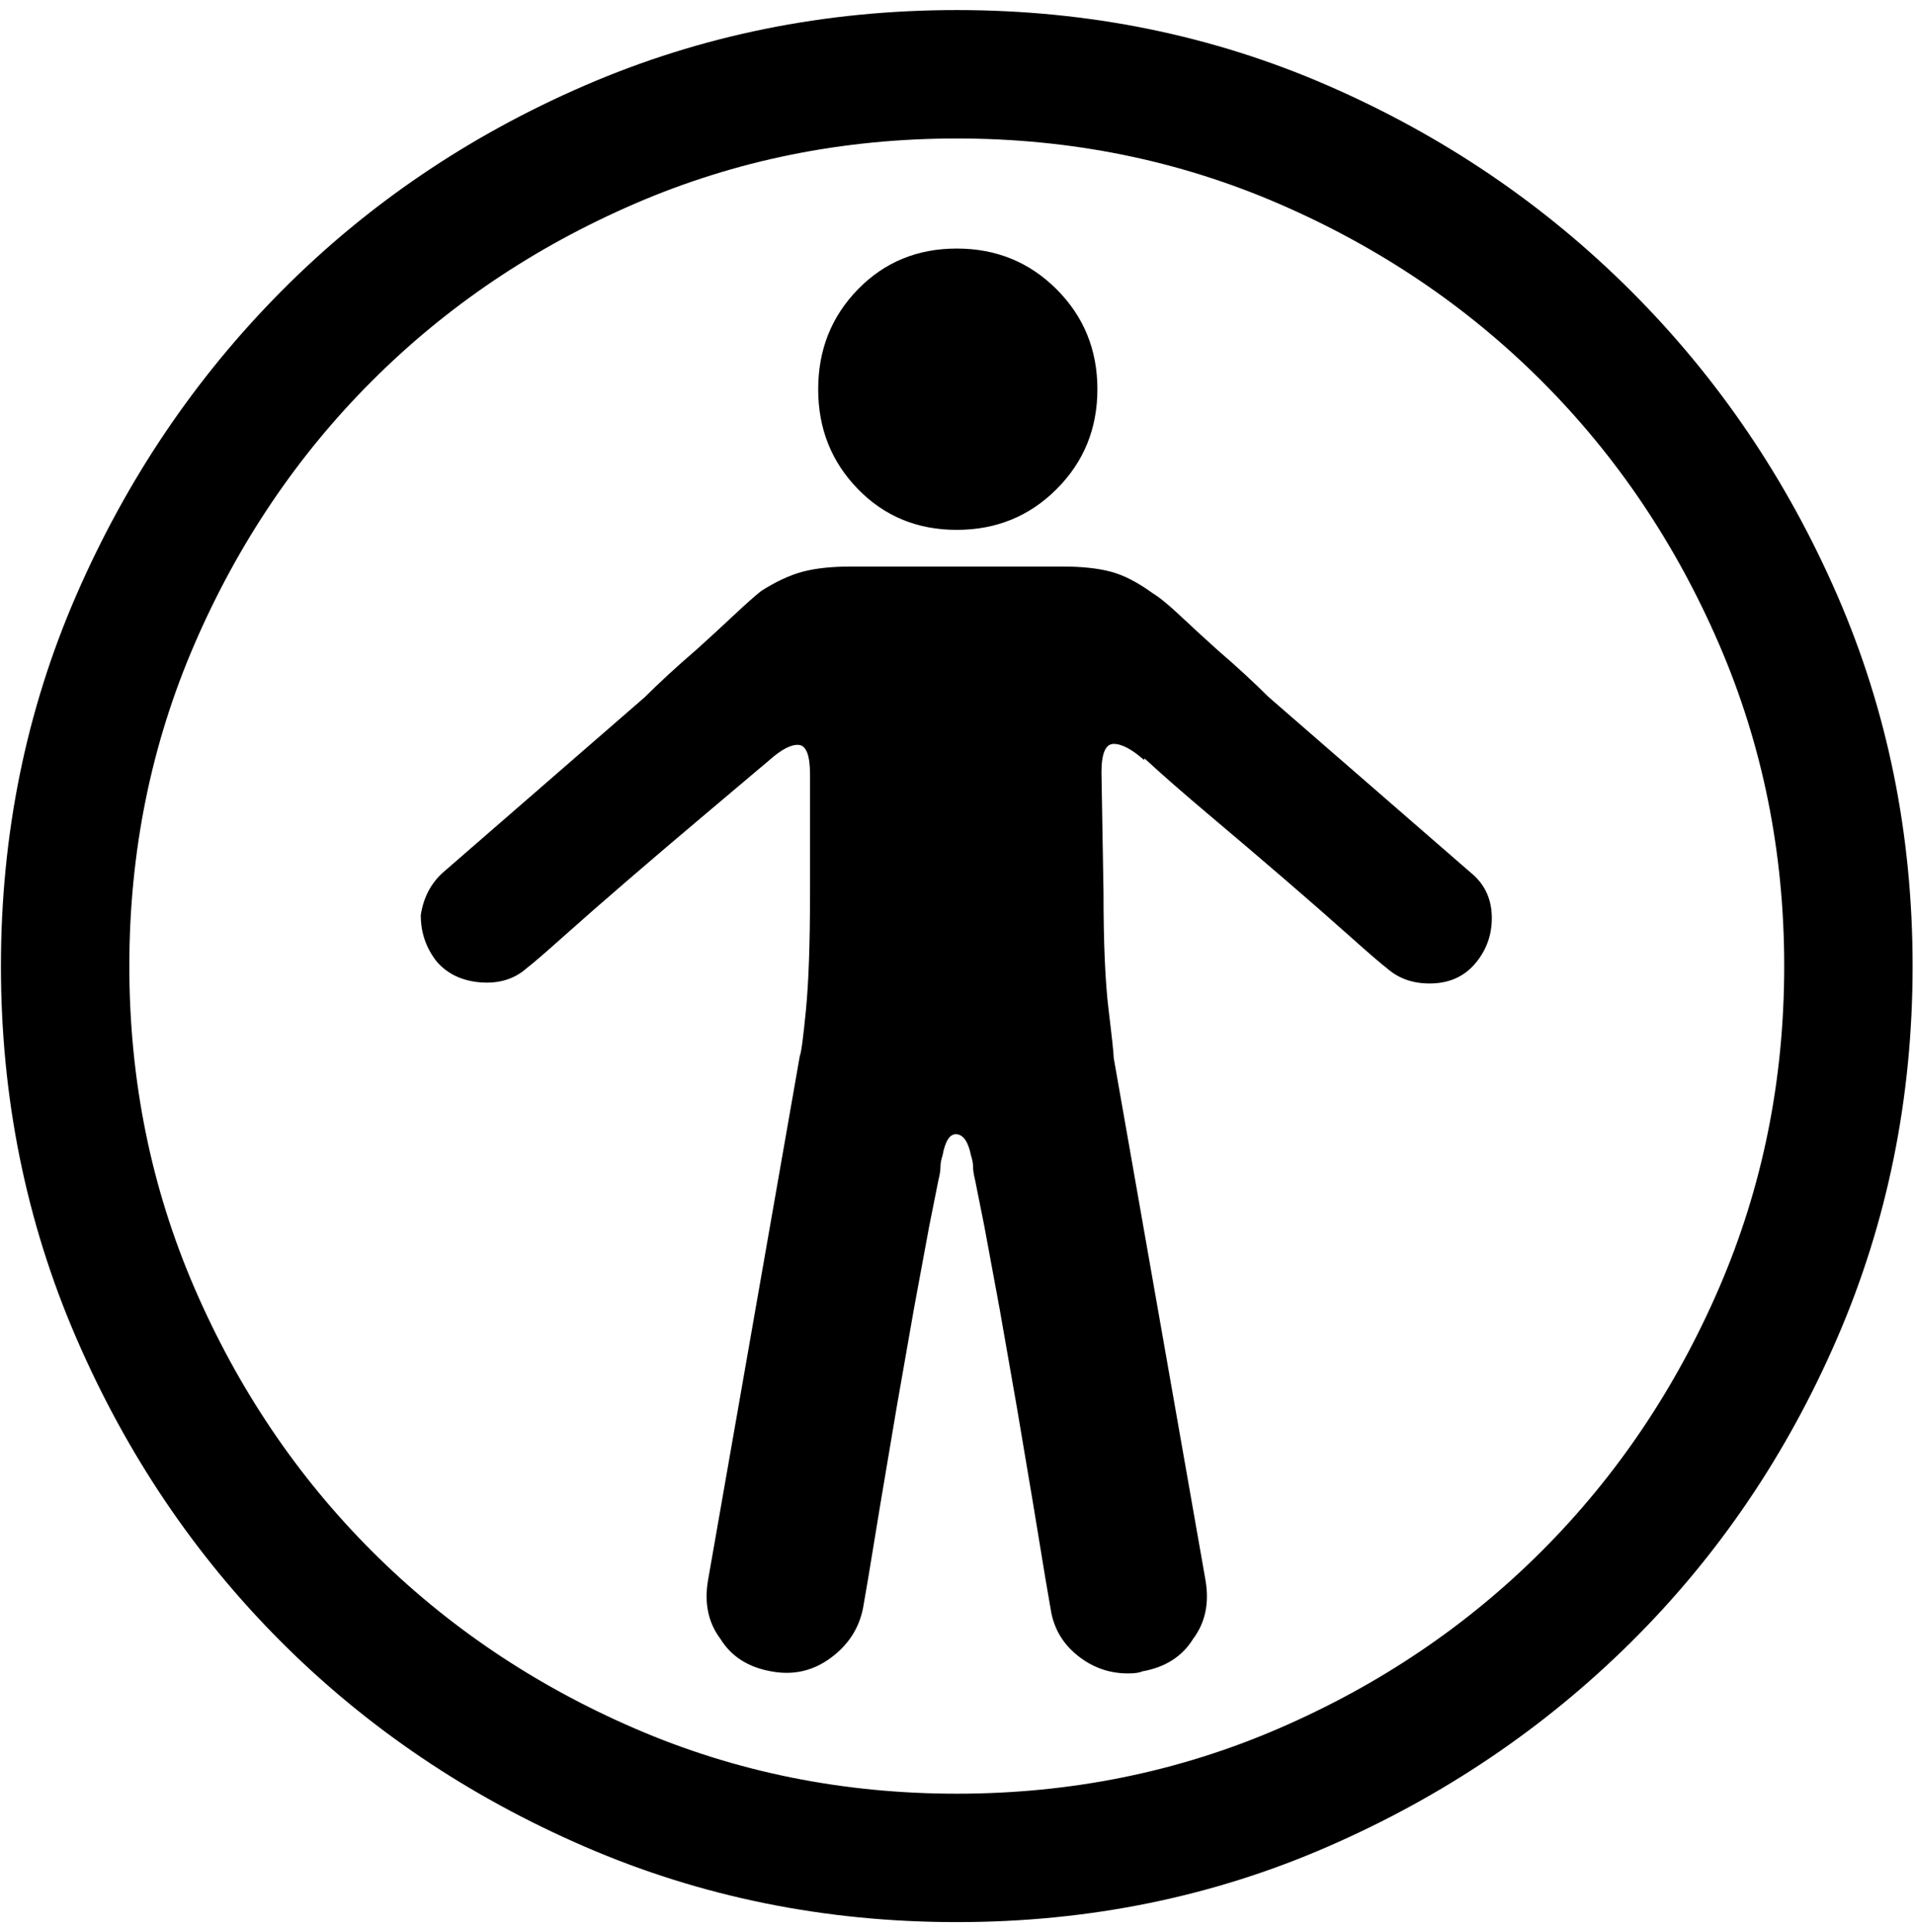 <?xml version="1.0" encoding="UTF-8" standalone="no"?>
<!-- Created with Inkscape (http://www.inkscape.org/) -->

<svg
   xmlns:dc="http://purl.org/dc/elements/1.1/"
   xmlns:cc="http://creativecommons.org/ns#"
   xmlns:rdf="http://www.w3.org/1999/02/22-rdf-syntax-ns#"
   xmlns:svg="http://www.w3.org/2000/svg"
   xmlns="http://www.w3.org/2000/svg"
   xmlns:sodipodi="http://sodipodi.sourceforge.net/DTD/sodipodi-0.dtd"
   xmlns:inkscape="http://www.inkscape.org/namespaces/inkscape"
   width="987.979"
   height="997.019"
   id="svg2"
   sodipodi:version="0.32"
   inkscape:version="0.48.3.1 r9886"
   sodipodi:docname="guidedog.svg"
   version="1.0"
   inkscape:output_extension="org.inkscape.output.svg.inkscape">
  <defs
     id="defs4" />
  <sodipodi:namedview
     id="base"
     pagecolor="#ffffff"
     bordercolor="#666666"
     borderopacity="1.0"
     inkscape:pageopacity="0.0"
     inkscape:pageshadow="2"
     inkscape:zoom="0.45254834"
     inkscape:cx="564.78072"
     inkscape:cy="419.16502"
     inkscape:document-units="px"
     inkscape:current-layer="layer1"
     inkscape:window-width="1487"
     inkscape:window-height="1021"
     inkscape:window-x="0"
     inkscape:window-y="28"
     showgrid="false"
     inkscape:window-maximized="0"
     fit-margin-top="0"
     fit-margin-left="0"
     fit-margin-right="0"
     fit-margin-bottom="0" />
  <g
     inkscape:label="Layer 1"
     inkscape:groupmode="layer"
     id="layer1"
     transform="translate(-374.218,422.783)">
    <g
       id="g8163"
       transform="matrix(1.052,0,0,-1.052,342.088,391.398)">
      <path
         id="path8165"
         d="m 500,-169 c -64.667,0 -125.5,12.333 -182.5,37 -57,24.667 -106.667,58.167 -149,100.5 -42.333,42.333 -75.833,92 -100.5,149 -24.667,57 -37,117.833 -37,182.5 0,64.667 12.333,125.333 37,182 24.667,56.668 58.167,106.334 100.5,149 42.333,42.668 92,76.335 149,101 57,24.667 117.833,37 182.5,37 64.667,0 125.334,-12.333 182,-37 56.667,-24.667 106.333,-58.333 149,-101 42.668,-42.667 76.335,-92.333 101,-149 24.667,-56.667 37,-117.334 37,-182 0,-64.667 -12.333,-125.5 -37,-182.5 -24.667,-57 -58.333,-106.667 -101,-149 -42.667,-42.333 -92.333,-75.833 -149,-100.5 -56.667,-24.667 -117.333,-37 -182,-37 z m 0,875 C 444,706 391.333,695.333 342,674 292.667,652.667 249.667,623.667 213,587 176.333,550.333 147.333,507.333 126,458 104.667,408.667 94,356 94,300 c 0,-56 10.667,-108.667 32,-158 21.333,-49.333 50.333,-92.333 87,-129 36.667,-36.667 79.667,-65.667 129,-87 49.333,-21.333 102,-32 158,-32 56,0 108.667,10.667 158,32 49.333,21.333 92.333,50.333 129,87 36.667,36.667 65.667,79.667 87,129 21.333,49.333 32,102 32,158 0,56 -10.667,108.667 -32,158 -21.333,49.333 -50.333,92.333 -87,129 -36.667,36.667 -79.667,65.667 -129,87 -49.333,21.333 -102,32 -158,32 z m 69,-123 c 0,-19.335 -6.667,-35.669 -20,-49 -13.335,-13.333 -29.669,-20 -49,-20 -19.333,0 -35.5,6.667 -48.5,20 -13,13.333 -19.5,29.667 -19.5,49 0,19.333 6.5,35.667 19.5,49 13,13.333 29.167,20 48.5,20 19.333,0 35.667,-6.667 49,-20 13.333,-13.336 20,-29.669 20,-49 z M 752,346 c 6.667,-5.333 10.167,-12.333 10.5,-21 0.333,-8.668 -2.167,-16.335 -7.5,-23 -5.333,-6.667 -12.5,-10.167 -21.5,-10.5 -9,-0.333 -16.5,2.167 -22.5,7.5 -2.667,2 -8.667,7.167 -18,15.5 -9.333,8.334 -20,17.667 -32,28 -12,10.333 -24.333,20.833 -37,31.5 -12.667,10.667 -23.333,20 -32,28 v -1 c -6,5.333 -11,8 -15,8 -4,0 -6,-4.667 -6,-14 l 1,-59 c 0,-24.667 0.833,-43.834 2.5,-57.5 C 576.167,264.833 577,257 577,255 L 622,-1 c 2,-11.333 0,-21 -6,-29 -5.338,-8.667 -13.671,-14 -25,-16 -1.351,-0.667 -3.685,-1 -7,-1 -9.338,0 -17.671,3 -25,9 -7.342,6 -11.675,13.667 -13,23 l -2.5,14.5 -6,36.5 -8,47.5 -8.5,48.5 -7.5,40.5 -4.5,22.5 c -0.667,2.668 -1,4.835 -1,6.5 0,1.667 -0.333,3.5 -1,5.5 -1.333,6.667 -3.667,10.167 -7,10.5 -3.333,0.333 -5.667,-3.167 -7,-10.5 -0.667,-2 -1,-3.833 -1,-5.5 0,-1.667 -0.333,-3.833 -1,-6.5 L 486.5,172.5 479,132 470.5,83.5 462.5,36 456.5,-0.5 454,-15 c -2,-10 -7.333,-18.167 -16,-24.5 -8.667,-6.333 -18.334,-8.5 -29,-6.5 -11.333,2 -19.667,7.333 -25,16 -6,8 -8,17.667 -6,29 l 45,257 c 0.667,1.333 1.667,8.833 3,22.5 1.333,13.667 2,32.833 2,57.5 v 58 c 0,9.336 -1.833,14.17 -5.5,14.5 -3.667,0.333 -8.5,-2.167 -14.5,-7.5 -8.668,-7.333 -19.335,-16.333 -32,-27 -12.667,-10.667 -25,-21.167 -37,-31.5 -12,-10.333 -22.667,-19.667 -32,-28 -9.333,-8.333 -15.333,-13.5 -18,-15.5 -6,-5.333 -13.5,-7.667 -22.5,-7 -9,0.667 -16.167,4 -21.5,10 -5.333,6.667 -8,14.333 -8,23 1.333,8.667 5,15.667 11,21 l 99,86 c 3.336,3.333 7.169,7 11.5,11 4.333,4 8.833,8 13.5,12 6.667,6 12.833,11.667 18.5,17 5.667,5.333 10.167,9.333 13.5,12 7.335,4.667 14.168,7.833 20.5,9.5 6.335,1.667 14.168,2.5 23.5,2.5 h 104 c 9.333,0 17.167,-0.833 23.5,-2.5 6.333,-1.667 13.167,-5.167 20.5,-10.5 3.333,-2 7.833,-5.667 13.5,-11 5.676,-5.333 11.843,-11 18.5,-17 4.667,-4 9.167,-8 13.5,-12 4.333,-4 8.167,-7.667 11.5,-11 z"
         inkscape:connector-curvature="0"
         style="fill:currentColor" />
    </g>
  </g>
</svg>

